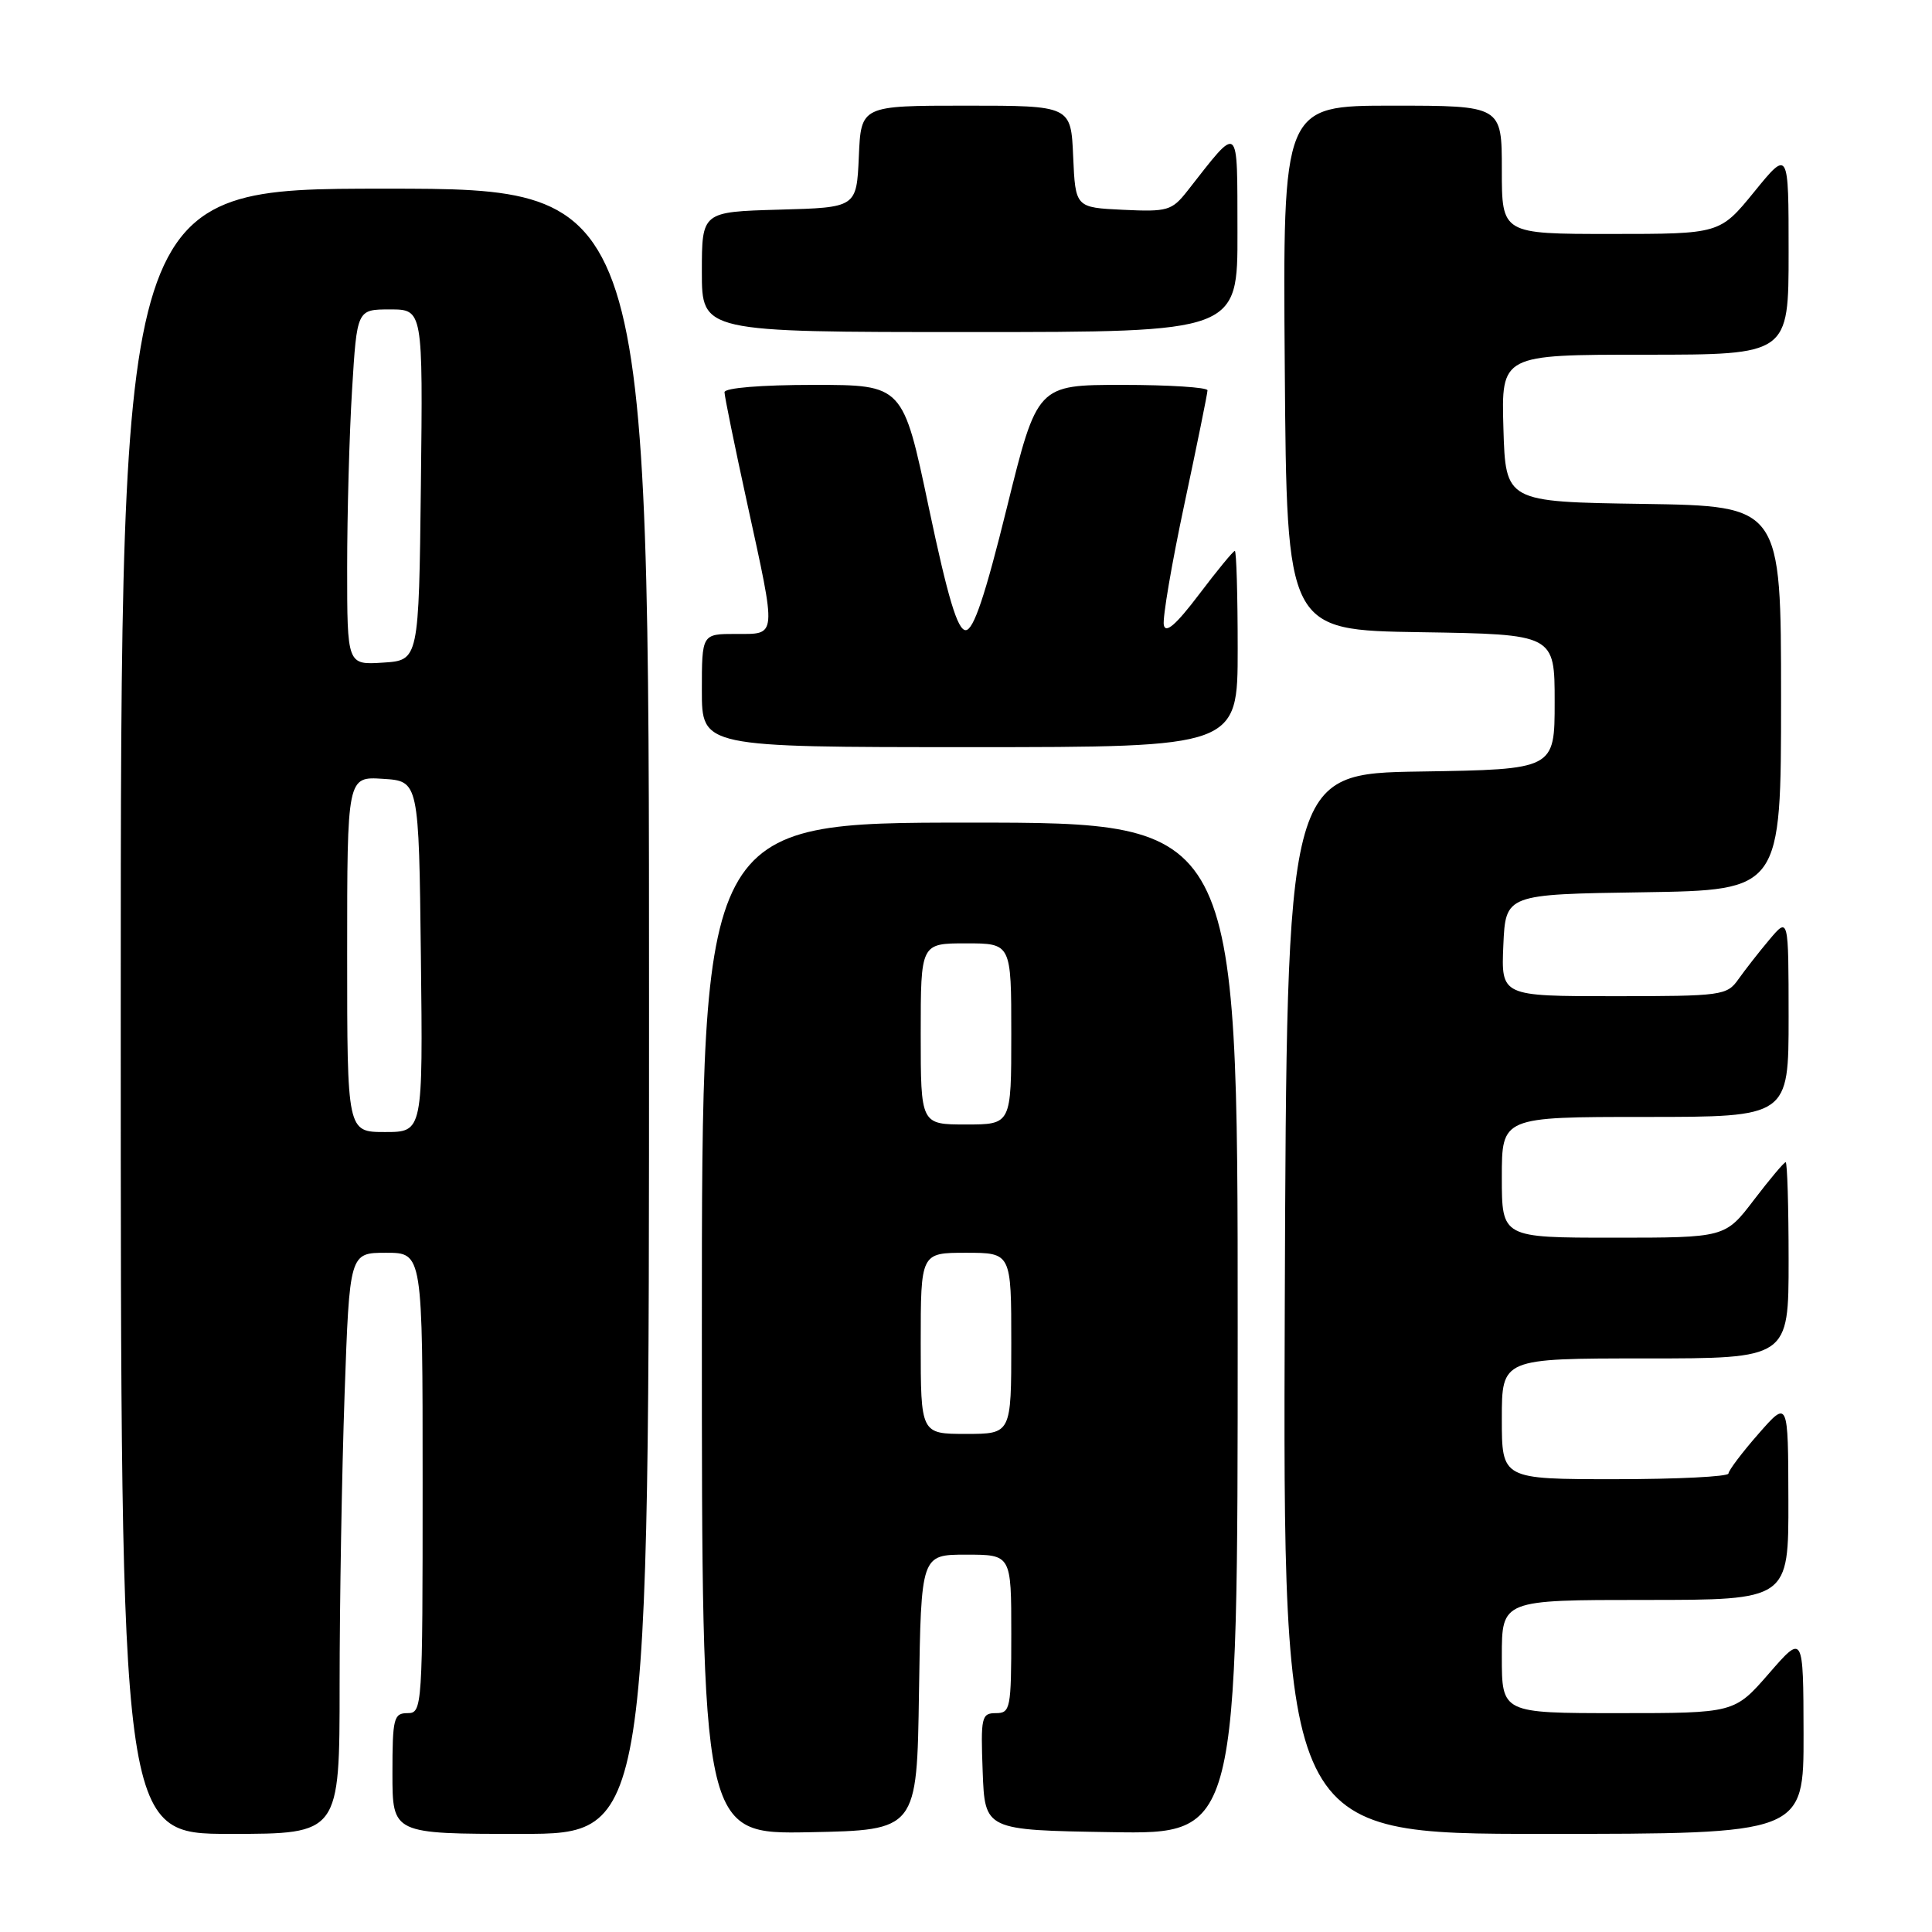 <?xml version="1.0" encoding="UTF-8" standalone="no"?>
<!DOCTYPE svg PUBLIC "-//W3C//DTD SVG 1.1//EN" "http://www.w3.org/Graphics/SVG/1.1/DTD/svg11.dtd" >
<svg xmlns="http://www.w3.org/2000/svg" xmlns:xlink="http://www.w3.org/1999/xlink" version="1.1" viewBox="0 0 256 256">
 <g >
 <path fill="currentColor"
d=" M 45.00 223.25 C 45.00 212.39 45.30 195.06 45.66 184.75 C 46.32 166.00 46.32 166.00 51.16 166.00 C 56.00 166.00 56.00 166.00 56.00 196.50 C 56.00 226.33 55.96 227.00 54.00 227.00 C 52.17 227.00 52.00 227.67 52.00 235.00 C 52.00 243.00 52.00 243.00 69.00 243.00 C 86.00 243.00 86.00 243.00 86.00 134.00 C 86.00 25.00 86.00 25.00 51.00 25.00 C 16.00 25.00 16.00 25.00 16.00 134.00 C 16.00 243.00 16.00 243.00 30.50 243.00 C 45.00 243.00 45.00 243.00 45.00 223.25 Z  M 121.77 224.25 C 122.05 206.00 122.05 206.00 128.02 206.00 C 134.00 206.00 134.00 206.00 134.00 216.50 C 134.00 226.41 133.88 227.00 131.96 227.00 C 130.05 227.00 129.94 227.52 130.21 234.75 C 130.50 242.50 130.50 242.50 147.25 242.77 C 164.00 243.05 164.00 243.05 164.00 176.02 C 164.00 109.00 164.00 109.00 128.50 109.00 C 93.00 109.00 93.00 109.00 93.00 176.03 C 93.00 243.05 93.00 243.05 107.25 242.78 C 121.50 242.50 121.50 242.50 121.77 224.25 Z  M 238.98 229.75 C 238.95 216.50 238.95 216.50 234.39 221.75 C 229.82 227.00 229.82 227.00 214.41 227.00 C 199.00 227.00 199.00 227.00 199.00 219.50 C 199.00 212.00 199.00 212.00 218.00 212.00 C 237.00 212.00 237.00 212.00 236.97 198.75 C 236.94 185.50 236.94 185.50 233.00 190.00 C 230.83 192.47 229.05 194.84 229.03 195.25 C 229.01 195.66 222.25 196.00 214.00 196.00 C 199.00 196.00 199.00 196.00 199.00 188.00 C 199.00 180.00 199.00 180.00 218.00 180.00 C 237.00 180.00 237.00 180.00 237.00 167.00 C 237.00 159.85 236.82 154.00 236.61 154.00 C 236.39 154.00 234.50 156.25 232.40 159.00 C 228.59 164.00 228.59 164.00 213.79 164.00 C 199.00 164.00 199.00 164.00 199.00 156.00 C 199.00 148.00 199.00 148.00 218.00 148.00 C 237.00 148.00 237.00 148.00 237.00 134.75 C 236.99 121.50 236.99 121.50 234.46 124.50 C 233.07 126.15 231.23 128.51 230.35 129.75 C 228.83 131.91 228.19 132.00 213.84 132.00 C 198.91 132.00 198.91 132.00 199.20 125.25 C 199.50 118.50 199.50 118.50 217.75 118.23 C 236.00 117.95 236.00 117.95 236.00 92.50 C 236.00 67.05 236.00 67.05 217.75 66.77 C 199.50 66.50 199.50 66.50 199.21 56.75 C 198.93 47.00 198.93 47.00 217.96 47.00 C 237.00 47.00 237.00 47.00 237.00 33.41 C 237.00 19.82 237.00 19.82 232.45 25.41 C 227.89 31.00 227.89 31.00 213.45 31.00 C 199.00 31.00 199.00 31.00 199.00 22.50 C 199.00 14.00 199.00 14.00 184.49 14.00 C 169.97 14.00 169.97 14.00 170.24 48.75 C 170.50 83.50 170.50 83.50 188.25 83.77 C 206.00 84.05 206.00 84.05 206.00 93.00 C 206.00 101.95 206.00 101.95 188.25 102.23 C 170.50 102.50 170.50 102.50 170.24 172.75 C 169.99 243.00 169.99 243.00 204.49 243.00 C 239.00 243.00 239.00 243.00 238.98 229.75 Z  M 164.00 86.00 C 164.00 78.85 163.83 73.00 163.62 73.00 C 163.41 73.00 161.28 75.59 158.89 78.75 C 155.83 82.79 154.44 84.00 154.21 82.81 C 154.03 81.89 155.26 74.67 156.94 66.79 C 158.62 58.90 160.00 52.12 160.00 51.72 C 160.00 51.33 154.92 51.00 148.72 51.00 C 137.44 51.00 137.44 51.00 133.42 67.25 C 130.53 78.97 129.00 83.50 127.96 83.50 C 126.88 83.50 125.60 79.24 123.07 67.25 C 119.65 51.00 119.65 51.00 107.82 51.00 C 100.86 51.00 96.00 51.40 96.00 51.97 C 96.00 52.50 97.35 59.11 99.00 66.66 C 102.94 84.71 103.00 84.00 97.50 84.00 C 93.00 84.00 93.00 84.00 93.00 91.50 C 93.00 99.00 93.00 99.00 128.50 99.00 C 164.00 99.00 164.00 99.00 164.00 86.00 Z  M 163.97 30.75 C 163.93 16.05 164.34 16.38 157.32 25.32 C 155.28 27.91 154.70 28.08 148.82 27.80 C 142.50 27.50 142.50 27.50 142.20 20.75 C 141.91 14.00 141.91 14.00 128.00 14.00 C 114.09 14.00 114.09 14.00 113.80 20.75 C 113.50 27.50 113.50 27.50 103.25 27.78 C 93.00 28.07 93.00 28.07 93.00 36.03 C 93.00 44.00 93.00 44.00 128.50 44.00 C 164.00 44.00 164.00 44.00 163.97 30.75 Z  M 46.00 126.45 C 46.00 102.89 46.00 102.89 50.75 103.20 C 55.50 103.50 55.50 103.50 55.77 126.75 C 56.04 150.00 56.04 150.00 51.02 150.00 C 46.00 150.00 46.00 150.00 46.00 126.45 Z  M 46.00 75.21 C 46.00 68.12 46.29 57.52 46.65 51.66 C 47.30 41.00 47.30 41.00 51.67 41.00 C 56.04 41.00 56.04 41.00 55.77 64.25 C 55.50 87.50 55.50 87.50 50.75 87.80 C 46.00 88.11 46.00 88.11 46.00 75.21 Z  M 122.00 178.00 C 122.00 166.00 122.00 166.00 128.00 166.00 C 134.00 166.00 134.00 166.00 134.00 178.00 C 134.00 190.00 134.00 190.00 128.00 190.00 C 122.00 190.00 122.00 190.00 122.00 178.00 Z  M 122.00 137.00 C 122.00 125.00 122.00 125.00 128.00 125.00 C 134.00 125.00 134.00 125.00 134.00 137.00 C 134.00 149.00 134.00 149.00 128.00 149.00 C 122.00 149.00 122.00 149.00 122.00 137.00 Z "/>
</g>
</svg>